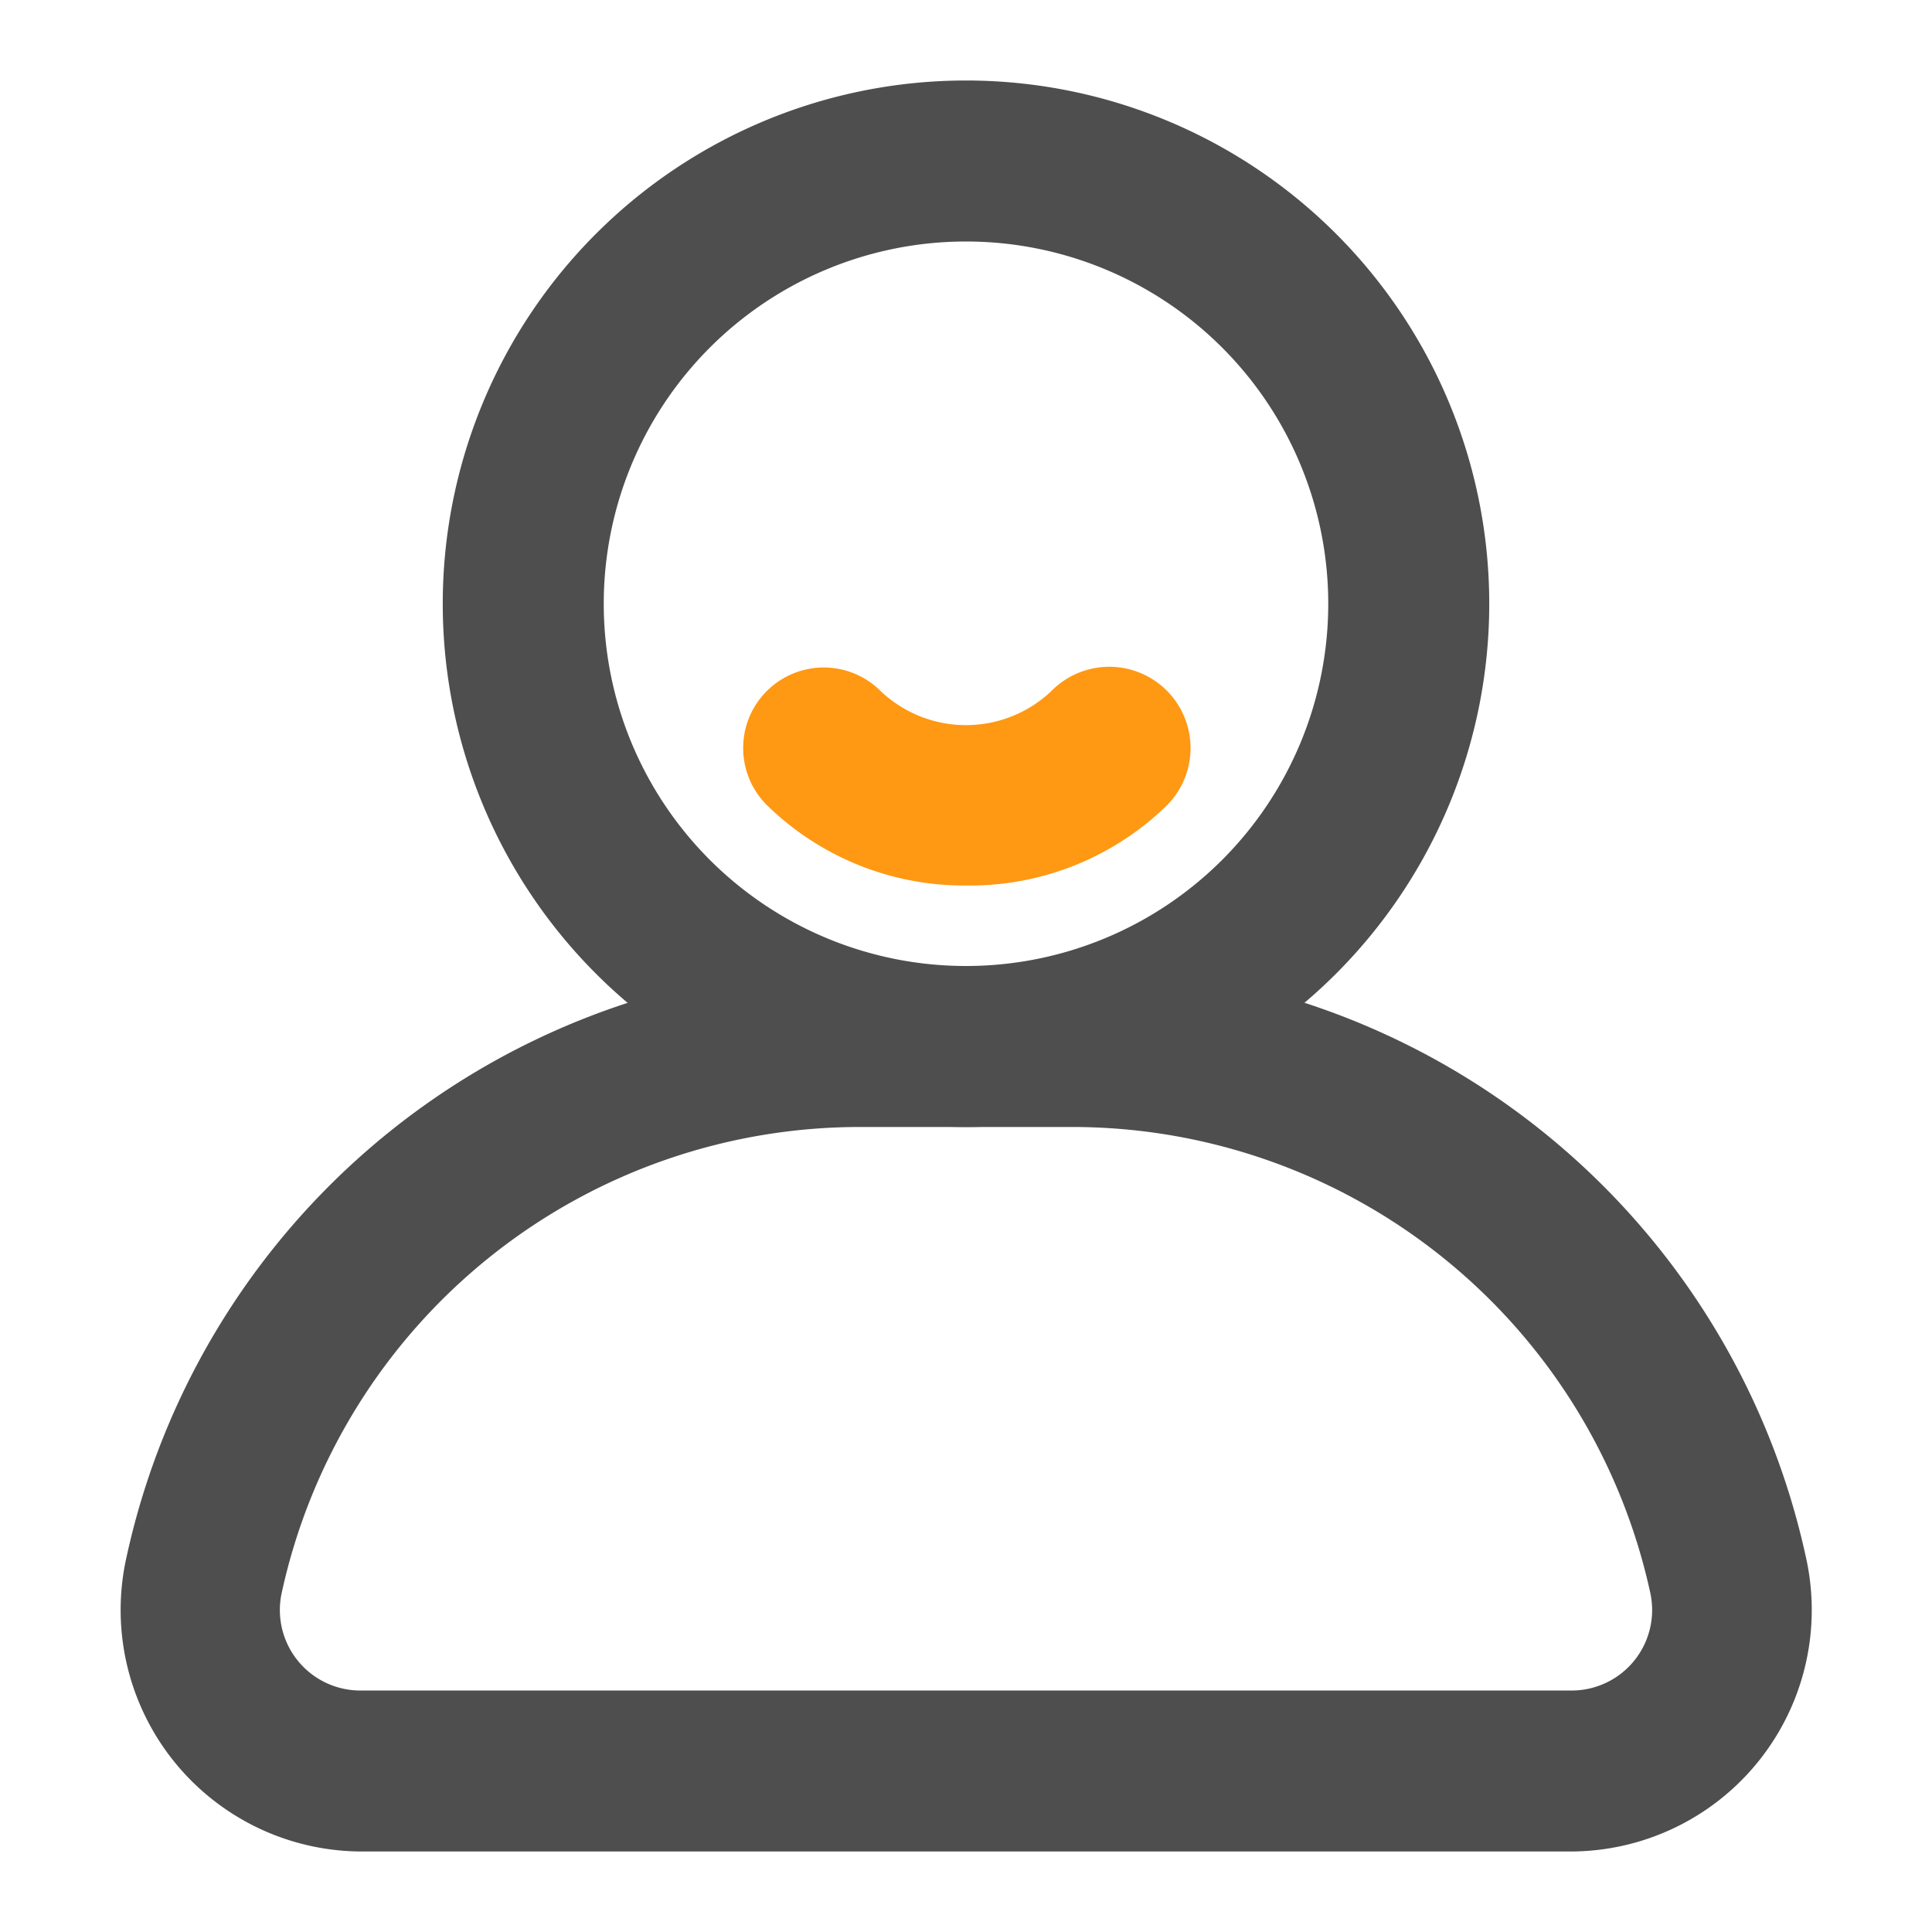 <?xml version="1.0" standalone="no"?><!DOCTYPE svg PUBLIC "-//W3C//DTD SVG 1.1//EN" "http://www.w3.org/Graphics/SVG/1.1/DTD/svg11.dtd"><svg t="1571387176841" class="icon" viewBox="0 0 1024 1024" version="1.1" xmlns="http://www.w3.org/2000/svg" p-id="4285" width="21" height="21" xmlns:xlink="http://www.w3.org/1999/xlink"><defs><style type="text/css"></style></defs><path d="M512 597.333a277.333 277.333 0 1 1 277.333-277.333 277.333 277.333 0 0 1-277.333 277.333z m0-469.333a192 192 0 1 0 192 192 192 192 0 0 0-192-192z" fill="#4E4E4E" p-id="4286"></path><path d="M512 469.333a149.333 149.333 0 0 1-105.6-42.667 42.667 42.667 0 0 1 60.373-60.373 65.707 65.707 0 0 0 90.453 0A42.667 42.667 0 0 1 618.667 426.667a149.333 149.333 0 0 1-106.667 42.667z" fill="#FF9813" p-id="4287"></path><path d="M832 981.333H192a128 128 0 0 1-125.013-155.733A397.867 397.867 0 0 1 457.6 512h108.8a397.867 397.867 0 0 1 390.827 313.6A128 128 0 0 1 832 981.333zM457.6 597.333A313.6 313.6 0 0 0 149.333 844.16 42.667 42.667 0 0 0 192 896h640a42.667 42.667 0 0 0 42.667-51.84A313.6 313.6 0 0 0 566.4 597.333z" fill="#4E4E4E" p-id="4288"></path></svg>